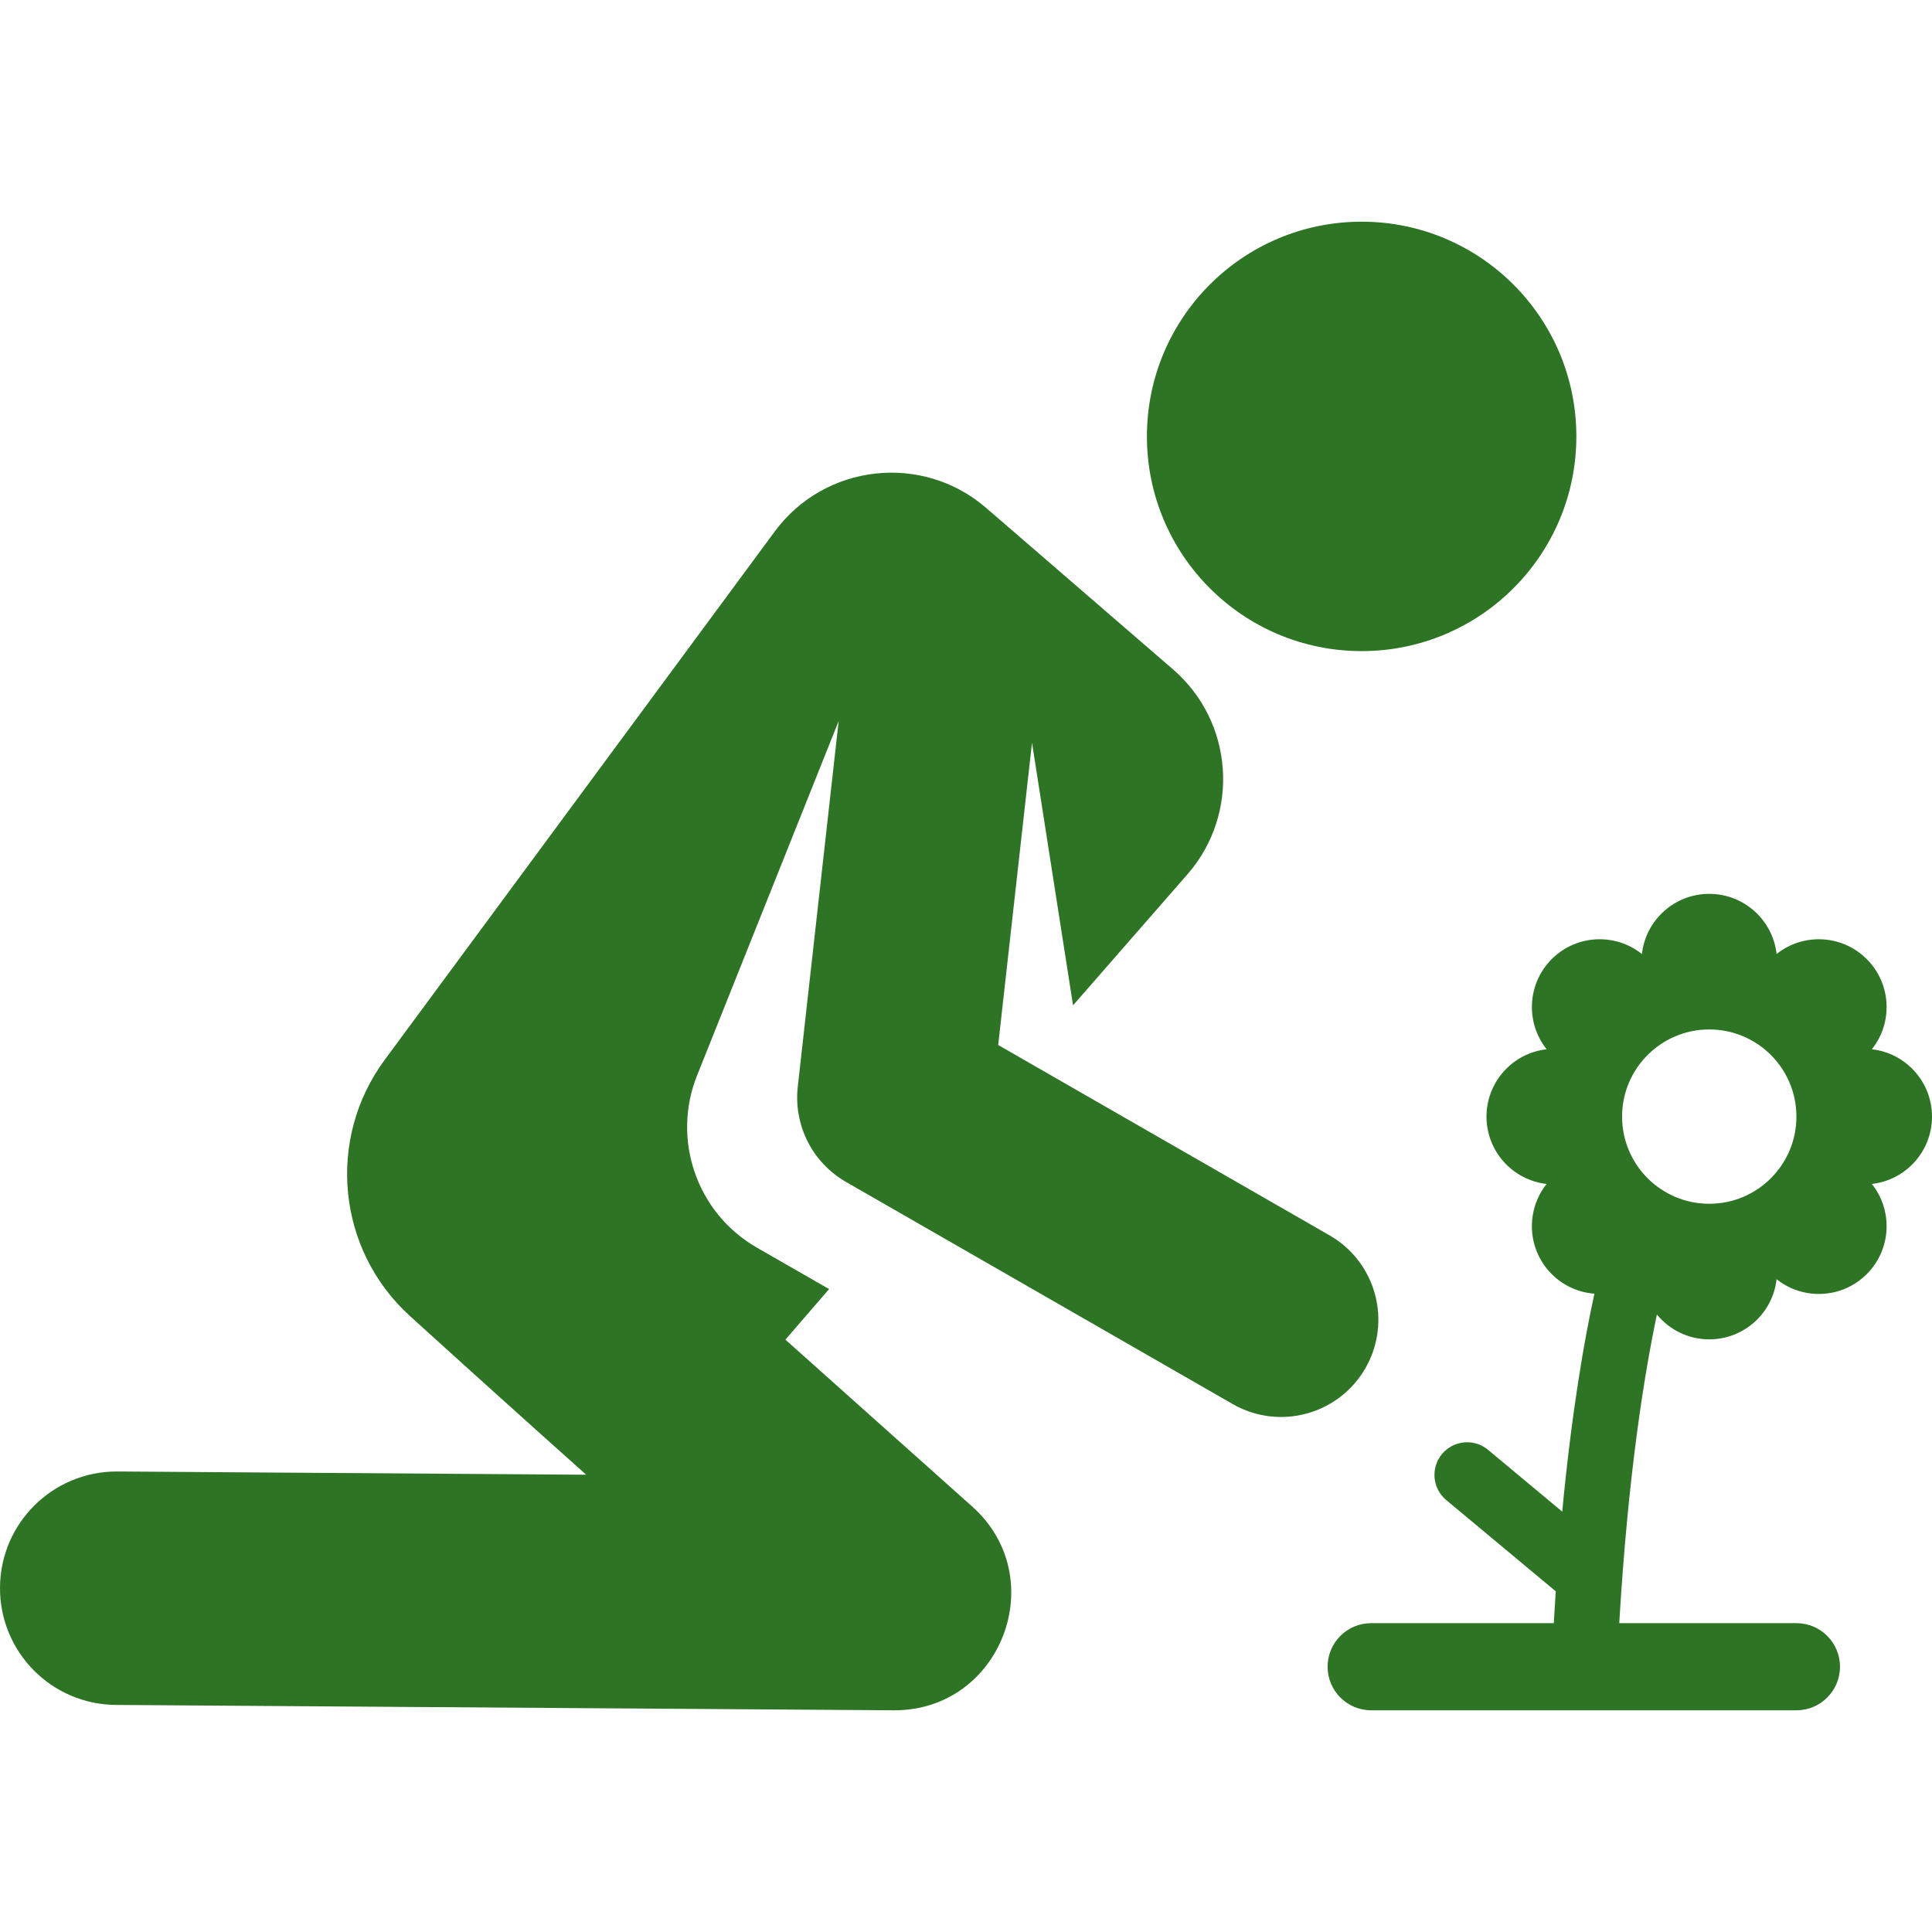 <?xml version="1.0" encoding="iso-8859-1"?>
<!-- Generator: Adobe Illustrator 19.0.0, SVG Export Plug-In . SVG Version: 6.00 Build 0)  -->
<svg fill="rgb(45, 117, 37)" version="1.1" id="Layer_1" xmlns="http://www.w3.org/2000/svg" xmlns:xlink="http://www.w3.org/1999/xlink" x="0px" y="0px"
	 viewBox="0 0 512 512" style="enable-background:new 0 0 512 512;" xml:space="preserve">
<g>
	<g>
		<path d="M512,295.913c0-9.237-6.972-16.842-15.94-17.849c5.629-7.053,5.18-17.361-1.35-23.892
			c-6.531-6.531-16.839-6.979-23.892-1.35c-1.007-8.968-8.612-15.94-17.849-15.94c-9.237,0-16.842,6.972-17.849,15.94
			c-7.053-5.629-17.361-5.182-23.892,1.35c-6.531,6.531-6.979,16.839-1.35,23.892c-8.967,1.007-15.94,8.612-15.94,17.849
			c0,9.237,6.972,16.842,15.94,17.849c-5.629,7.053-5.182,17.361,1.35,23.892c3.152,3.152,7.185,4.873,11.305,5.192
			c-2.635,12.025-5.978,30.95-8.53,57.754l-19.653-16.378c-3.674-3.06-9.133-2.565-12.198,1.109
			c-3.062,3.675-2.565,9.134,1.108,12.197l29.032,24.194c-0.185,2.744-0.361,5.558-0.525,8.432h-48.394
			c-6.377,0-11.547,5.169-11.547,11.547c0,6.378,5.17,11.547,11.547,11.547h112.696c6.377,0,11.547-5.169,11.547-11.547
			c0-6.378-5.17-11.547-11.547-11.547h-46.95c2.346-39.703,6.725-66.399,9.979-81.785c3.294,4.009,8.278,6.575,13.871,6.575
			c9.237,0,16.842-6.972,17.849-15.94c7.053,5.629,17.361,5.18,23.892-1.35c6.531-6.531,6.979-16.839,1.35-23.892
			C505.028,312.755,512,305.15,512,295.913z M452.969,319.012c-12.757,0-23.099-10.342-23.099-23.099
			c0-12.757,10.342-23.099,23.099-23.099c12.757,0,23.099,10.342,23.099,23.099C476.067,308.67,465.726,319.012,452.969,319.012z"/>
	</g>
</g>
<g>
	<g>
		<circle cx="360.847" cy="115.651" r="56.901"/>
	</g>
</g>
<g>
	<g>
		<path d="M352.342,327.379l-87.811-50.442l8.961-80.116l10.875,69.605l30.427-34.845c13.879-16.062,12.108-40.334-3.954-54.212
			l-49.488-42.76c-16.943-14.64-42.811-11.747-56.093,6.311L101.945,280.873c-15.498,20.994-12.632,50.337,6.686,67.878
			c14.654,13.305,30.665,27.733,46.709,42.065l-124.193-0.858c-0.073,0-0.146-0.001-0.218-0.001
			c-16.983,0-30.811,13.709-30.929,30.72c-0.118,17.085,13.636,31.029,30.72,31.147l206.101,1.422c0.072,0,0.144,0.001,0.216,0.001
			c28.33-0.001,41.74-35.124,20.606-54.003l-49.505-44.223l11.578-13.4c-10.845-6.23-8.442-4.85-19.128-10.988
			c-16.113-9.256-22.58-28.847-15.861-45.614l37.529-93.929l-10.839,96.915c-1.141,10.201,3.878,20.106,12.778,25.218
			l102.468,58.861c12.348,7.094,28.103,2.828,35.191-9.512C368.945,350.226,364.687,334.47,352.342,327.379z"/>
	</g>
</g>
<g>
</g>
<g>
</g>
<g>
</g>
<g>
</g>
<g>
</g>
<g>
</g>
<g>
</g>
<g>
</g>
<g>
</g>
<g>
</g>
<g>
</g>
<g>
</g>
<g>
</g>
<g>
</g>
<g>
</g>
</svg>
